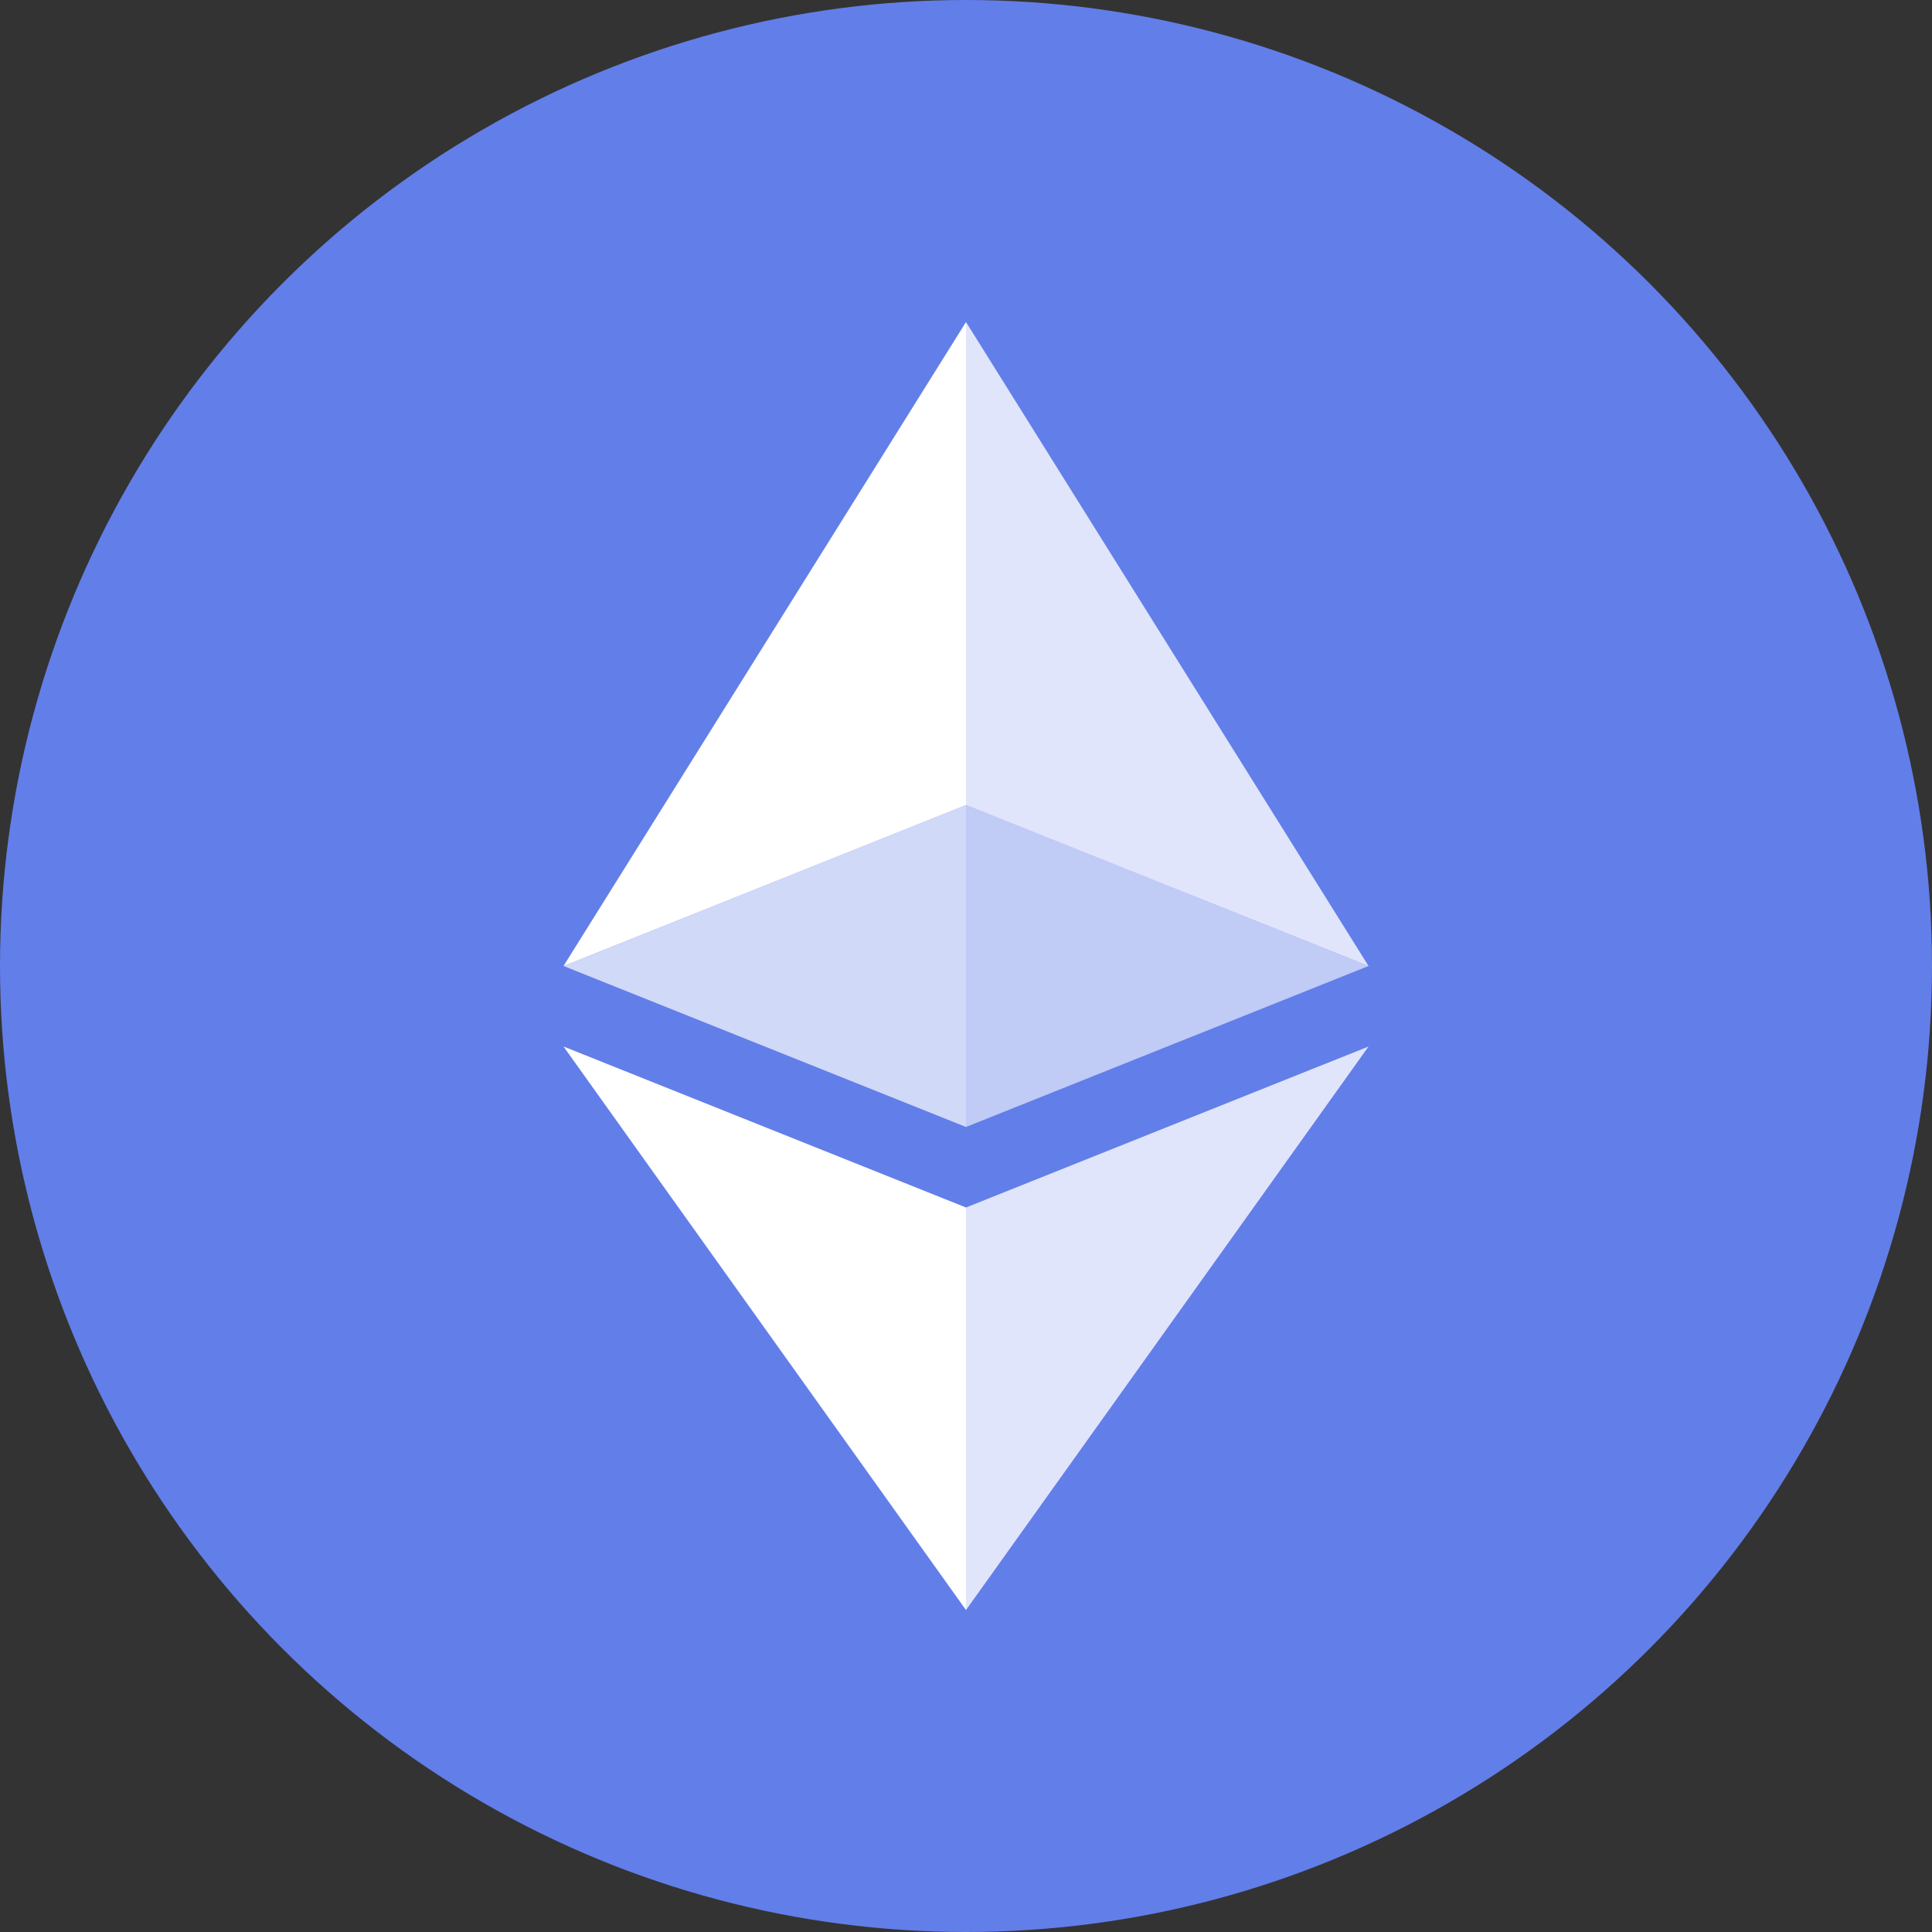<?xml version="1.0" encoding="UTF-8"?>
<svg width="40px" height="40px" viewBox="0 0 40 40" version="1.1" xmlns="http://www.w3.org/2000/svg" xmlns:xlink="http://www.w3.org/1999/xlink">
    <rect x="0" y="0" width="40" height="40" fill="#333333" stroke="none"/>
    <title>路径</title>
    <g id="扩展程序" stroke="none" stroke-width="1" fill="none" fill-rule="evenodd">
        <g id="资产" transform="translate(-40, -295)">
            <g id="编组-2备份" transform="translate(20, 275)">
                <g id="编组" transform="translate(20, 20)">
                    <circle id="椭圆形" fill="#627EE9" cx="20" cy="20" r="20"></circle>
                    <g id="编组-2" transform="translate(11.667, 6.667)" fill="#FFFFFF">
                        <path d="M8.333,0 L16.667,13.333 L8.333,10 L8.333,0 Z M8.333,18.333 L16.667,15 L8.333,26.667 L8.333,18.333 Z" id="矩形-2" opacity="0.8"></path>
                        <polygon id="矩形备份" opacity="0.6" transform="translate(12.5, 13.333) scale(1, -1) translate(-12.5, -13.333) " points="8.333 10 16.667 13.333 8.333 16.667"></polygon>
                        <polygon id="矩形备份-4" opacity="0.7" transform="translate(4.167, 13.333) scale(1, -1) translate(-4.167, -13.333) " points="8.333 10 1.896631e-13 13.333 8.333 16.667"></polygon>
                        <path d="M8.333,18.333 L0,15 L8.333,26.667 L8.333,18.333 Z M8.333,0 L0,13.333 L8.333,10 L8.333,0 Z" id="矩形备份-6"></path>
                    </g>
                </g>
            </g>
        </g>
    </g>
</svg>